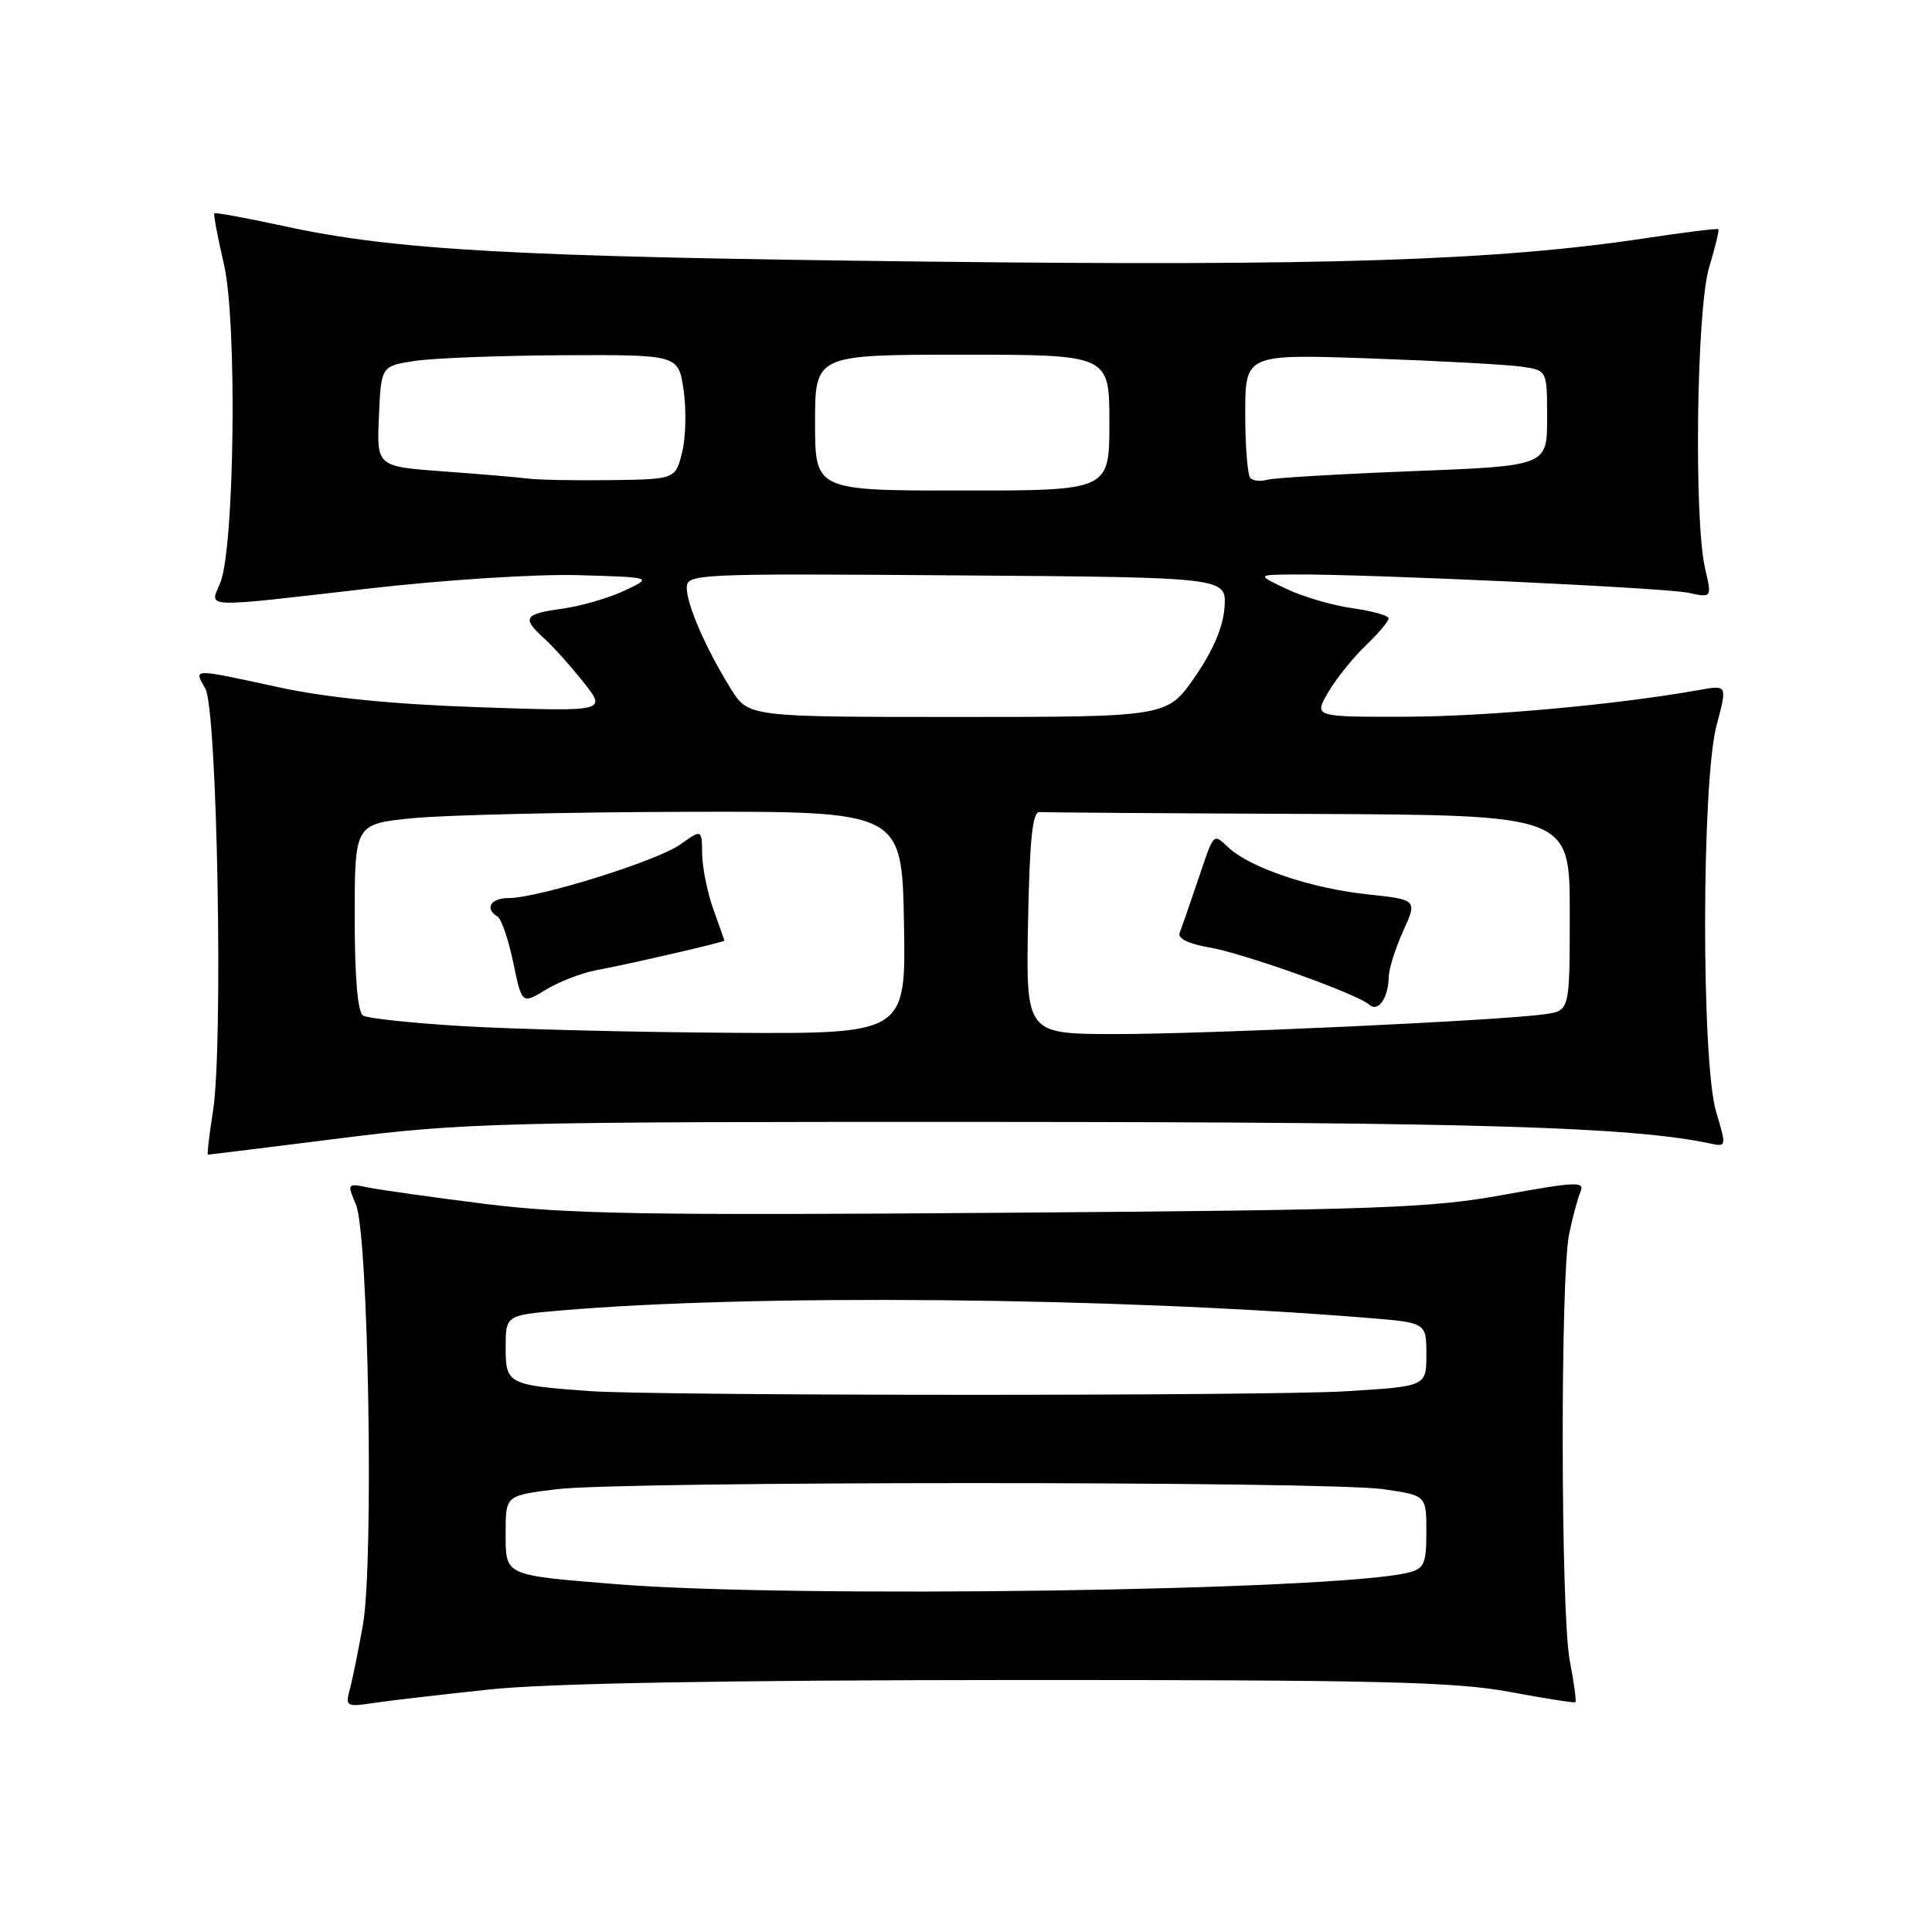 <?xml version="1.0" encoding="UTF-8" standalone="no"?>
<!DOCTYPE svg PUBLIC "-//W3C//DTD SVG 1.1//EN" "http://www.w3.org/Graphics/SVG/1.1/DTD/svg11.dtd" >
<svg xmlns="http://www.w3.org/2000/svg" xmlns:xlink="http://www.w3.org/1999/xlink" version="1.1" viewBox="0 0 256 256">
 <g >
 <path fill="currentColor"
d=" M 65.00 223.85 C 72.59 223.05 96.06 222.63 134.00 222.61 C 182.43 222.59 192.84 222.84 200.00 224.18 C 204.68 225.05 208.61 225.67 208.75 225.55 C 208.89 225.42 208.56 222.94 208.00 220.03 C 206.80 213.69 206.74 169.19 207.92 163.50 C 208.38 161.30 209.05 158.79 209.42 157.92 C 210.01 156.52 208.86 156.57 199.29 158.31 C 189.62 160.08 182.73 160.33 132.73 160.70 C 85.72 161.06 74.97 160.87 64.23 159.52 C 57.23 158.64 50.25 157.65 48.73 157.34 C 46.02 156.77 45.98 156.82 47.17 159.63 C 48.83 163.58 49.55 207.04 48.09 215.30 C 47.48 218.71 46.70 222.56 46.35 223.86 C 45.74 226.11 45.89 226.20 49.60 225.64 C 51.75 225.32 58.67 224.52 65.00 223.85 Z  M 45.16 150.82 C 61.53 148.76 66.41 148.63 132.00 148.66 C 195.46 148.69 216.37 149.32 226.65 151.53 C 228.76 151.98 228.77 151.90 227.40 147.34 C 225.42 140.77 225.46 103.61 227.45 96.13 C 228.88 90.76 228.88 90.76 225.19 91.42 C 214.29 93.37 197.07 94.94 186.28 94.97 C 174.07 95.00 174.07 95.00 176.01 91.71 C 177.07 89.90 179.31 87.12 180.97 85.53 C 182.64 83.93 184.00 82.32 184.00 81.94 C 184.00 81.57 181.86 80.96 179.25 80.60 C 176.64 80.24 172.70 79.09 170.50 78.05 C 166.50 76.16 166.50 76.16 171.50 76.12 C 181.15 76.05 220.53 77.88 223.67 78.54 C 226.84 79.22 226.84 79.22 225.94 75.36 C 224.43 68.86 224.80 40.99 226.46 35.46 C 227.27 32.78 227.82 30.49 227.70 30.37 C 227.57 30.24 223.20 30.78 217.99 31.57 C 198.25 34.54 175.55 35.28 122.50 34.66 C 68.01 34.03 52.33 33.16 37.58 29.95 C 32.67 28.89 28.54 28.13 28.40 28.26 C 28.27 28.40 28.84 31.43 29.67 35.01 C 31.44 42.58 31.09 72.61 29.18 77.25 C 27.79 80.63 26.33 80.58 49.09 77.96 C 58.95 76.83 71.18 76.05 76.66 76.21 C 86.50 76.50 86.50 76.50 82.73 78.27 C 80.66 79.25 76.94 80.32 74.48 80.66 C 69.43 81.35 69.11 81.88 72.11 84.60 C 73.27 85.64 75.61 88.25 77.31 90.39 C 80.40 94.29 80.40 94.29 63.45 93.71 C 52.07 93.32 43.38 92.46 37.00 91.08 C 25.26 88.54 25.67 88.53 27.21 91.25 C 28.79 94.04 29.60 138.62 28.22 147.25 C 27.72 150.41 27.42 153.00 27.56 153.00 C 27.71 153.00 35.63 152.02 45.16 150.82 Z  M 81.50 209.90 C 66.66 208.69 67.00 208.85 67.00 203.06 C 67.00 198.16 67.00 198.16 73.75 197.33 C 82.50 196.25 175.73 196.25 183.25 197.32 C 189.00 198.14 189.00 198.14 189.00 202.96 C 189.00 207.21 188.72 207.85 186.61 208.38 C 177.09 210.77 104.87 211.81 81.50 209.90 Z  M 78.00 184.32 C 67.33 183.54 67.00 183.37 67.00 178.59 C 67.00 174.28 67.00 174.28 74.25 173.65 C 99.89 171.45 147.23 171.88 181.25 174.63 C 189.00 175.26 189.00 175.26 189.00 179.48 C 189.00 183.70 189.00 183.70 178.34 184.35 C 167.88 184.99 86.83 184.97 78.00 184.32 Z  M 61.36 135.97 C 54.68 135.58 48.72 134.94 48.11 134.57 C 47.39 134.13 47.00 129.50 47.00 121.53 C 47.00 109.17 47.00 109.17 54.75 108.41 C 59.01 107.99 75.32 107.61 91.00 107.57 C 119.50 107.50 119.50 107.50 119.78 122.25 C 120.05 137.00 120.05 137.00 96.78 136.85 C 83.97 136.77 68.04 136.37 61.36 135.97 Z  M 79.00 128.56 C 83.40 127.74 96.01 124.83 95.98 124.64 C 95.98 124.56 95.32 122.70 94.53 120.50 C 93.74 118.30 93.07 115.01 93.04 113.18 C 93.00 109.86 93.00 109.86 90.15 111.89 C 87.09 114.08 71.31 119.00 67.39 119.00 C 65.00 119.00 64.18 120.38 65.93 121.46 C 66.45 121.78 67.38 124.52 68.01 127.55 C 69.16 133.07 69.16 133.07 72.33 131.14 C 74.07 130.08 77.08 128.92 79.00 128.56 Z  M 136.22 122.25 C 136.43 111.20 136.81 107.53 137.75 107.60 C 138.44 107.66 154.53 107.77 173.50 107.85 C 208.00 108.00 208.00 108.00 208.00 120.95 C 208.00 133.91 208.00 133.91 204.75 134.38 C 198.97 135.23 159.84 137.03 147.72 137.02 C 135.95 137.00 135.95 137.00 136.22 122.25 Z  M 184.01 129.50 C 184.03 128.40 184.89 125.64 185.93 123.36 C 187.81 119.21 187.81 119.21 181.15 118.50 C 173.82 117.72 165.81 115.04 162.88 112.39 C 160.66 110.38 160.96 110.06 158.61 117.00 C 157.58 120.03 156.54 123.02 156.30 123.65 C 156.04 124.35 157.56 125.09 160.18 125.53 C 164.79 126.31 179.87 131.70 181.44 133.13 C 182.60 134.18 183.96 132.25 184.01 129.50 Z  M 96.83 91.25 C 93.56 86.01 91.00 80.12 91.00 77.88 C 91.00 76.04 92.18 75.98 126.75 76.24 C 162.50 76.50 162.50 76.50 162.26 80.41 C 162.10 83.01 160.79 86.12 158.35 89.66 C 154.67 95.00 154.67 95.00 126.92 95.00 C 99.16 95.00 99.16 95.00 96.83 91.25 Z  M 108.00 56.00 C 108.00 47.00 108.00 47.00 127.50 47.00 C 147.00 47.00 147.00 47.00 147.00 56.00 C 147.00 65.00 147.00 65.00 127.50 65.00 C 108.00 65.00 108.00 65.00 108.00 56.00 Z  M 70.00 63.42 C 68.62 63.24 63.54 62.81 58.71 62.46 C 49.91 61.81 49.91 61.81 50.21 55.16 C 50.50 48.50 50.50 48.50 55.00 47.82 C 57.48 47.45 66.33 47.11 74.69 47.07 C 89.88 47.00 89.88 47.00 90.58 51.66 C 90.96 54.22 90.88 57.93 90.39 59.91 C 89.50 63.50 89.50 63.50 81.00 63.62 C 76.33 63.68 71.38 63.59 70.00 63.42 Z  M 165.68 63.34 C 165.30 62.97 165.00 59.12 165.00 54.79 C 165.00 46.91 165.00 46.91 181.75 47.50 C 190.96 47.83 199.96 48.32 201.75 48.60 C 205.00 49.09 205.00 49.09 205.00 55.41 C 205.00 61.73 205.00 61.73 187.25 62.43 C 177.49 62.81 168.79 63.32 167.93 63.57 C 167.06 63.82 166.05 63.72 165.68 63.34 Z "/>
</g>
</svg>